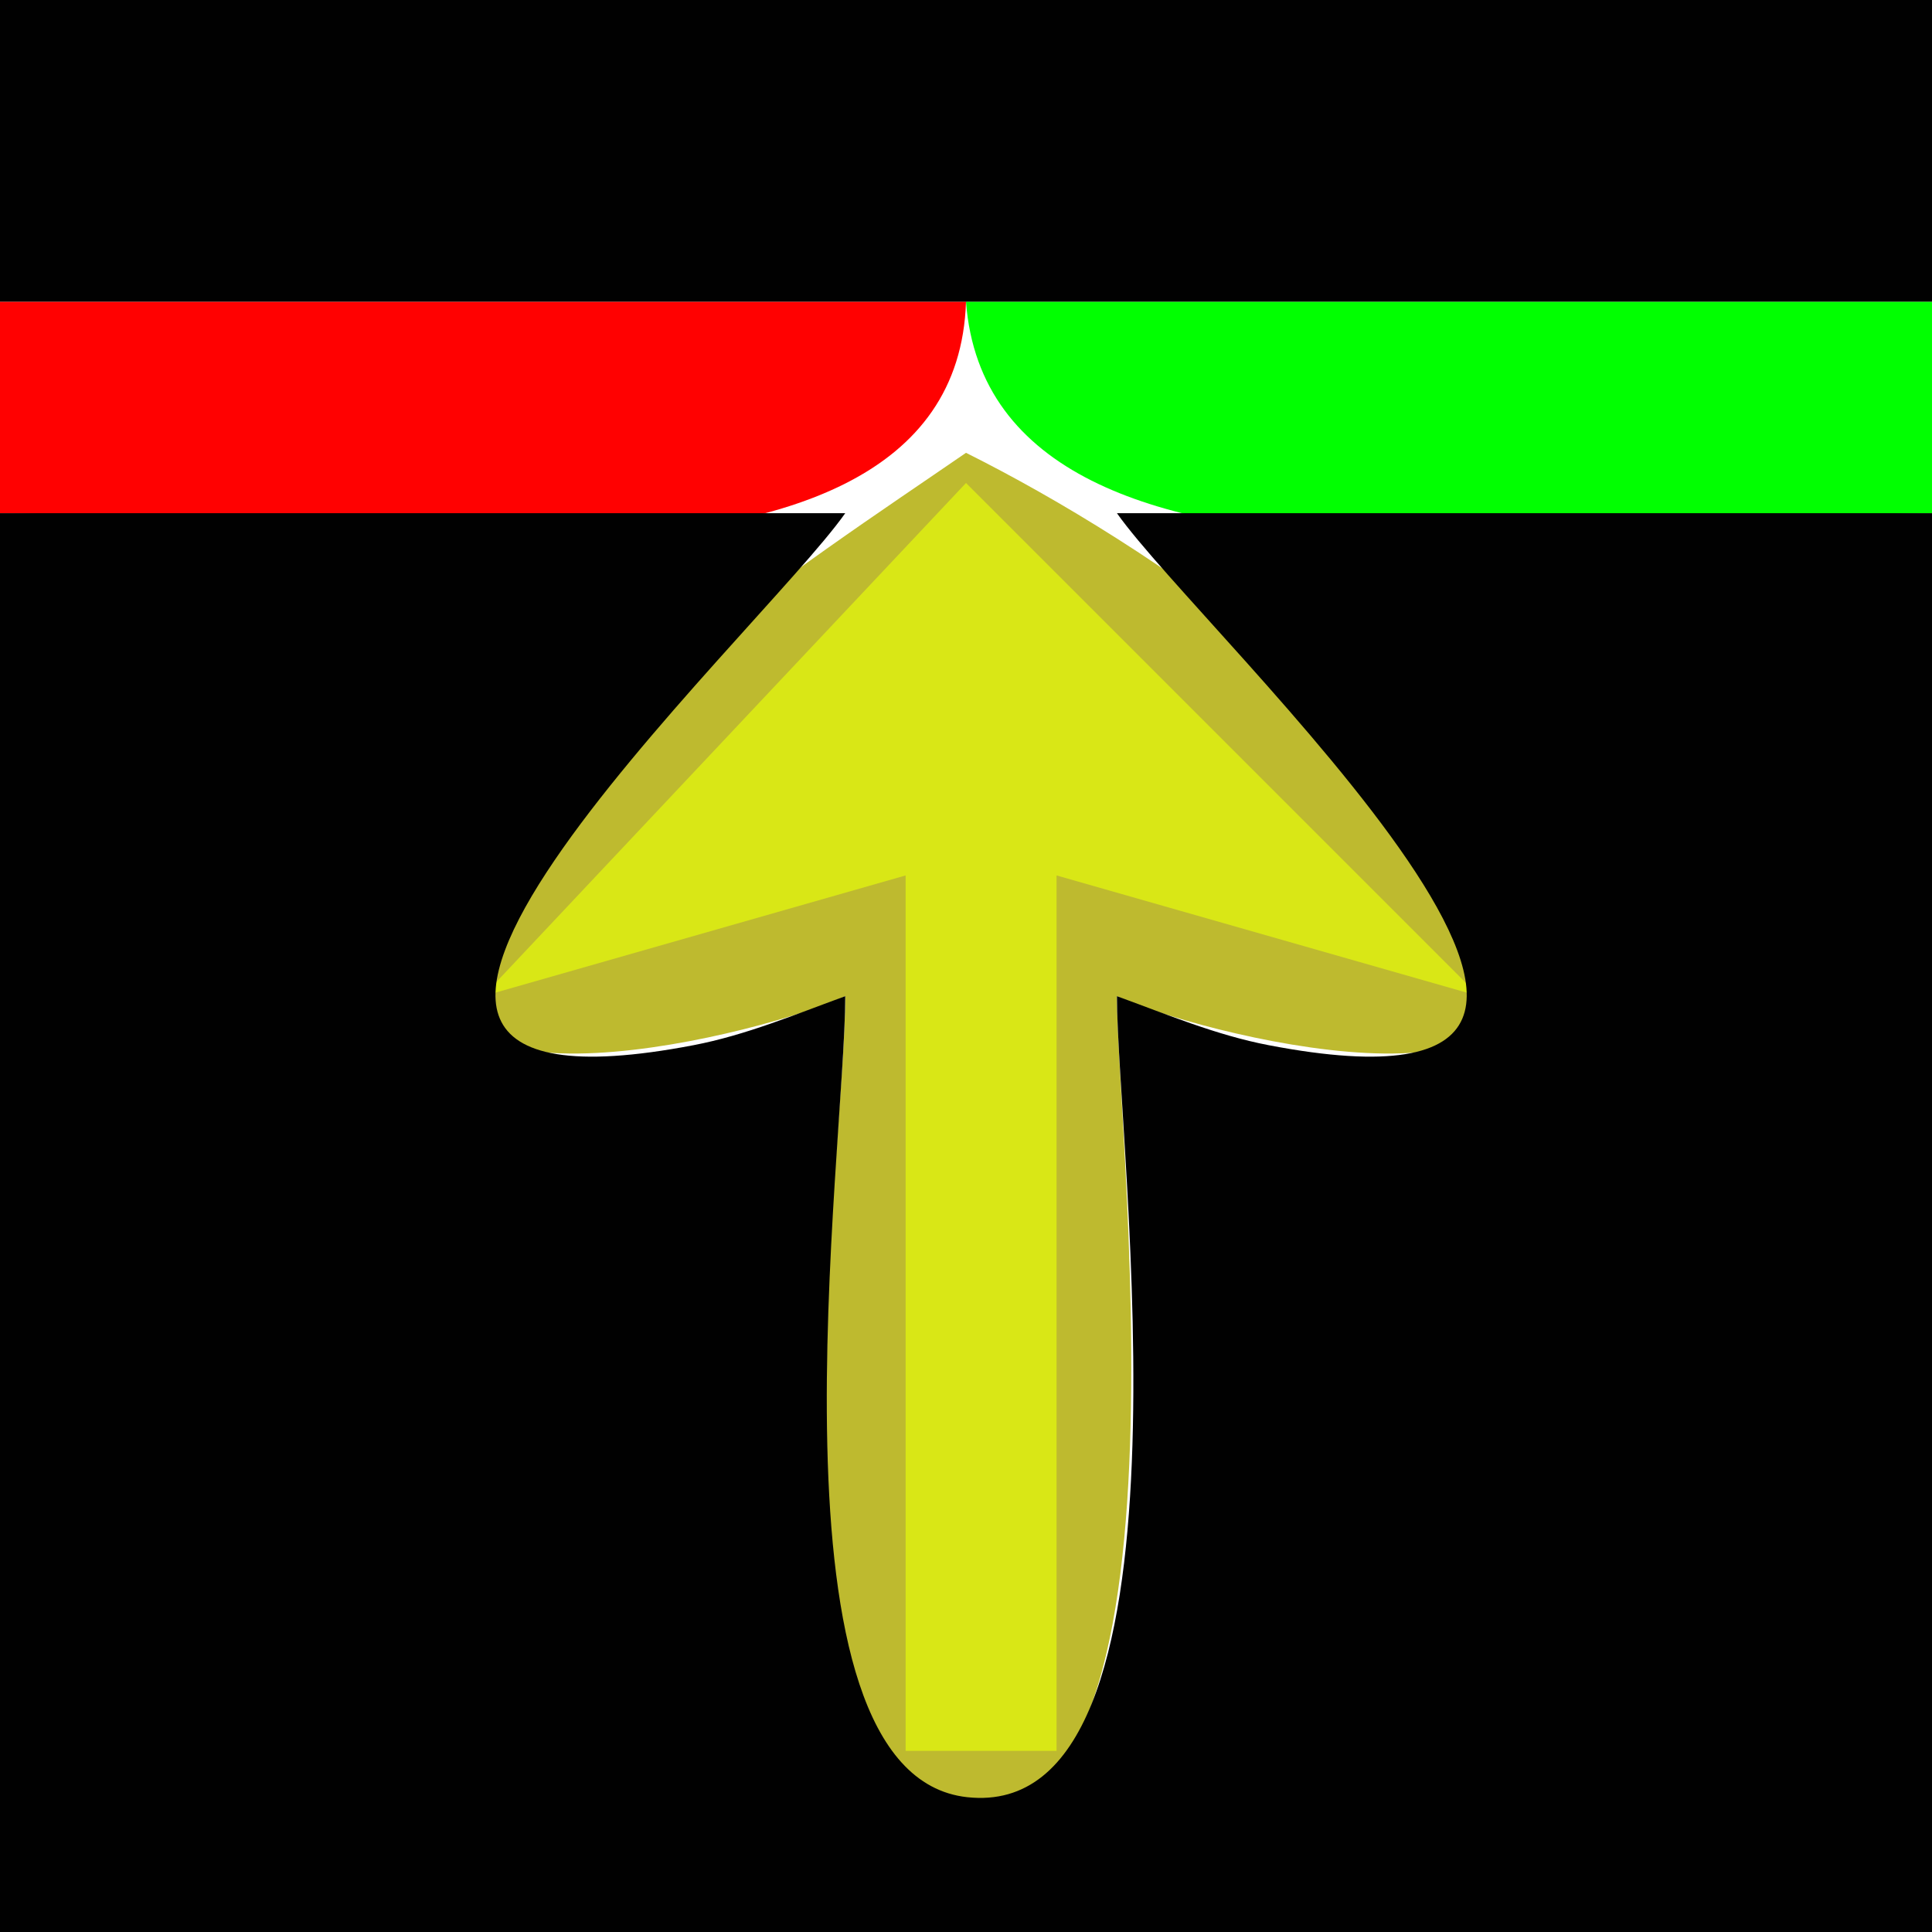 <?xml version="1.0" standalone="yes"?>
<svg xmlns="http://www.w3.org/2000/svg" width="64" height="64">
<path style="fill:#010101; stroke:none;" d="M0 0L0 10L64 10L64 0L0 0z"/>
<path style="fill:#ff0101; stroke:none;" d="M0 10L0 17C8.736 17 31.619 21.591 32 10L0 10z"/>
<path style="fill:#01ff01; stroke:none;" d="M32 10C32.873 21.442 55.408 17 64 17L64 10L32 10z"/>
<path style="fill:#beba2f; stroke:none;" d="M32 15C26.49 18.791 17.637 24.419 15.176 30.941C12.691 37.526 25.555 34.176 28 33C28 37.991 25.253 57.005 30.317 59.392C40.132 64.018 37 37.855 37 33C39.444 34.176 52.309 37.526 49.824 30.941C47.32 24.305 38.08 18.035 32 15z"/>
<path style="fill:#d9e716; stroke:none;" d="M32 16L16 33L30 29L30 58L35 58L35 29L49 33L32 16z"/>
<path style="fill:#010101; stroke:none;" d="M0 17L0 64L64 64L64 17L37 17C39.881 21.09 58.132 37.711 42.025 34.623C40.293 34.291 38.649 33.601 37 33C37 37.932 39.968 60.401 32.039 59.534C25.069 58.771 28 38.094 28 33C26.351 33.601 24.707 34.291 22.975 34.623C6.868 37.711 25.119 21.09 28 17L0 17z"/>
</svg>
